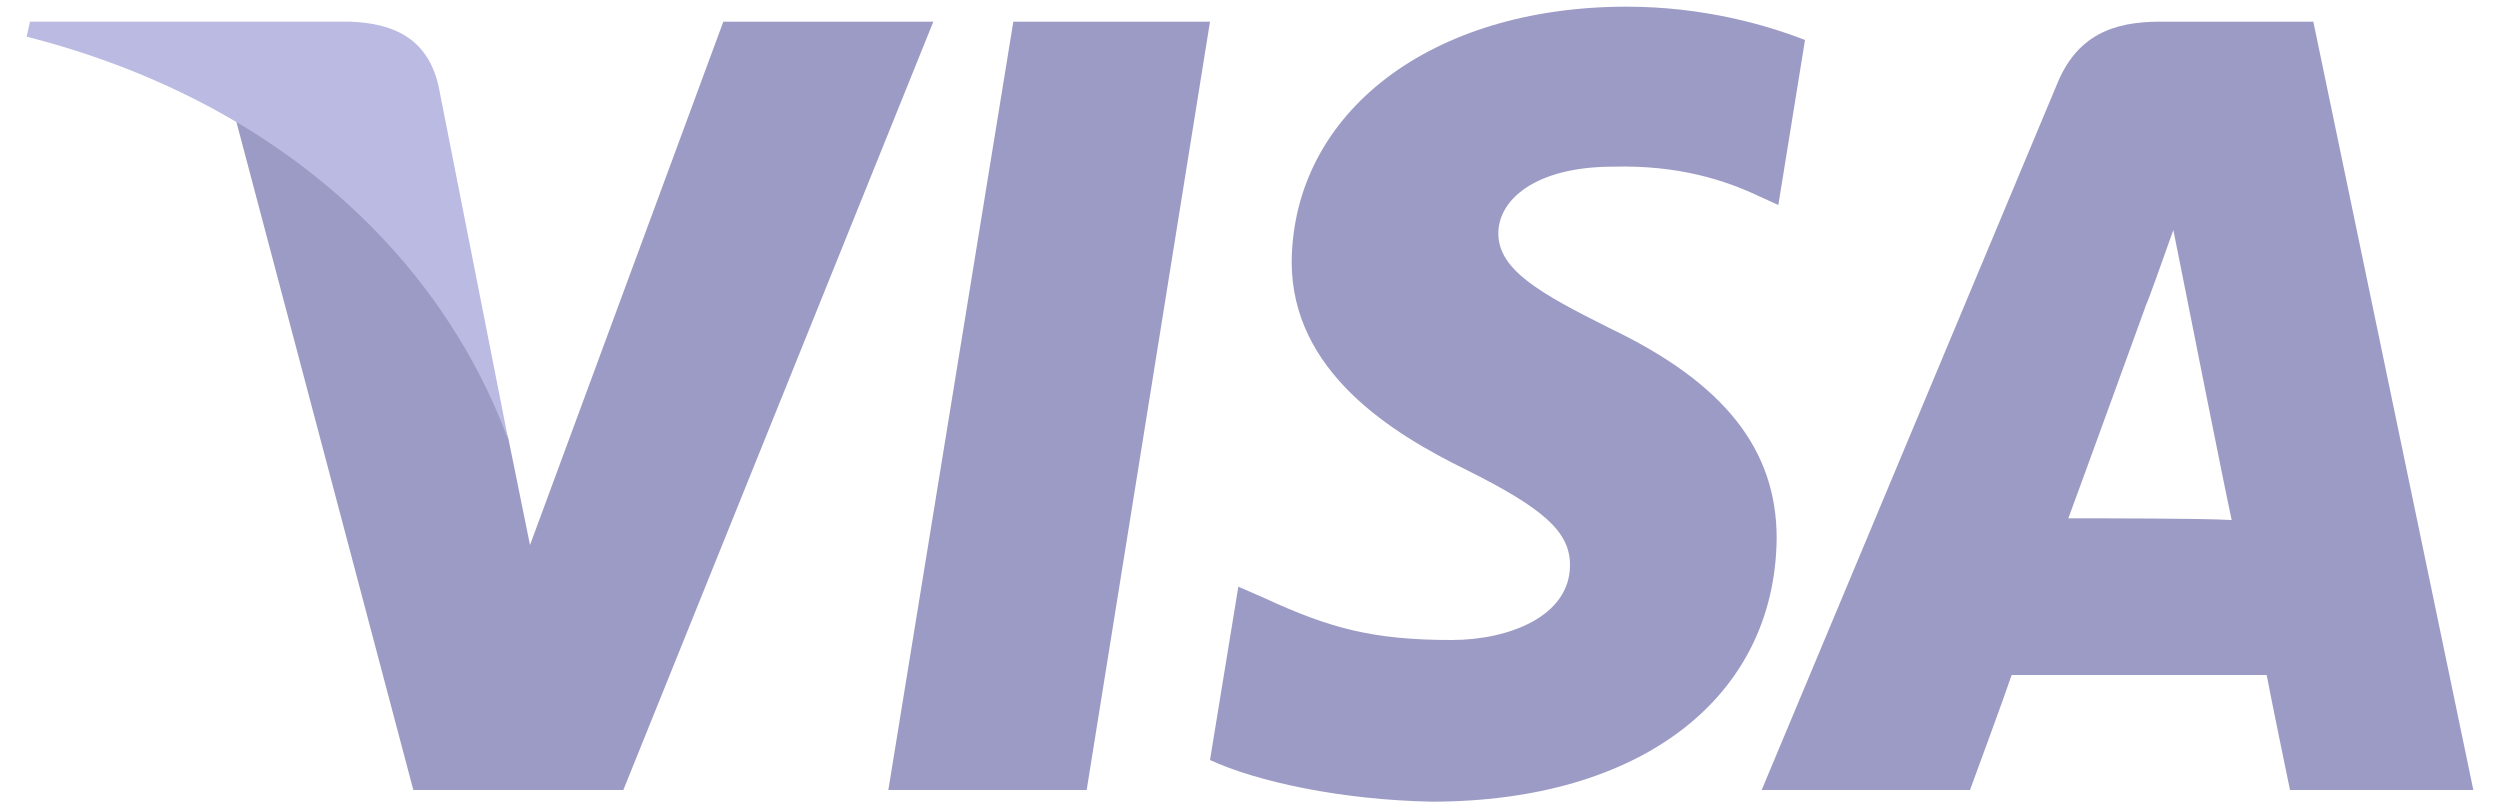 <?xml version="1.0" encoding="utf-8"?>
<!-- Generator: Adobe Illustrator 25.4.1, SVG Export Plug-In . SVG Version: 6.00 Build 0)  -->
<svg version="1.1"
	 id="Layer_1" xmlns:cc="http://creativecommons.org/ns#" xmlns:dc="http://purl.org/dc/elements/1.1/" xmlns:inkscape="http://www.inkscape.org/namespaces/inkscape" xmlns:rdf="http://www.w3.org/1999/02/22-rdf-syntax-ns#" xmlns:sodipodi="http://sodipodi.sourceforge.net/DTD/sodipodi-0.dtd" xmlns:svg="http://www.w3.org/2000/svg"
	 xmlns="http://www.w3.org/2000/svg" xmlns:xlink="http://www.w3.org/1999/xlink" x="0px" y="0px" viewBox="0 0 150 48.6"
	 style="enable-background:new 0 0 150 48.6;" xml:space="preserve">
<style type="text/css">
	.st0{fill:#9C9BC5;}
	.st1{fill:#BABAE2;}
</style>
<g>
	<polygon id="polygon9" class="st0" points="65.2,47.4 53.3,47.4 60.8,1.3 72.6,1.3 	"/>
	<path id="path11" inkscape:connector-curvature="0" class="st0" d="M108.3,2.4c-2.3-0.9-6.1-2-10.7-2c-11.7,0-20,6.3-20.1,15.3
		C77.5,22.3,83.5,26,88,28.2c4.6,2.3,6.2,3.7,6.2,5.7c0,3.1-3.7,4.5-7.1,4.5c-4.7,0-7.3-0.7-11.2-2.5l-1.6-0.7l-1.7,10.4
		c2.8,1.3,7.9,2.4,13.3,2.5c12.5,0,20.6-6.2,20.7-15.8c0-5.3-3.1-9.3-10-12.6c-4.2-2.1-6.7-3.5-6.7-5.7c0-2,2.2-4,6.9-4
		c3.9-0.1,6.7,0.8,8.8,1.8l1.1,0.5L108.3,2.4L108.3,2.4z"/>
	<path id="path13" inkscape:connector-curvature="0" class="st0" d="M124.1,31.1c1-2.7,4.7-12.9,4.7-12.9c0,0.1,1-2.7,1.6-4.4l0.8,4
		c0,0,2.2,11.1,2.7,13.4C132.1,31.1,126.5,31.1,124.1,31.1L124.1,31.1z M138.8,1.3h-9.2c-2.8,0-5,0.8-6.2,3.8l-17.7,42.3h12.5
		c0,0,2.1-5.7,2.5-6.9c1.4,0,13.5,0,15.3,0c0.3,1.6,1.4,6.9,1.4,6.9h11L138.8,1.3L138.8,1.3L138.8,1.3z"/>
	<path id="path15" inkscape:connector-curvature="0" class="st0" d="M43.4,1.3L31.8,32.7l-1.3-6.4C28.3,19,21.6,11,14.1,7l10.7,40.4
		h12.6L56,1.3L43.4,1.3L43.4,1.3L43.4,1.3z"/>
	<path id="path17" inkscape:connector-curvature="0" class="st1" d="M21,1.3H1.8L1.6,2.2C16.5,6,26.4,15.3,30.5,26.4L26.3,5.1
		C25.6,2.2,23.5,1.4,21,1.3L21,1.3z"/>
</g>
</svg>
